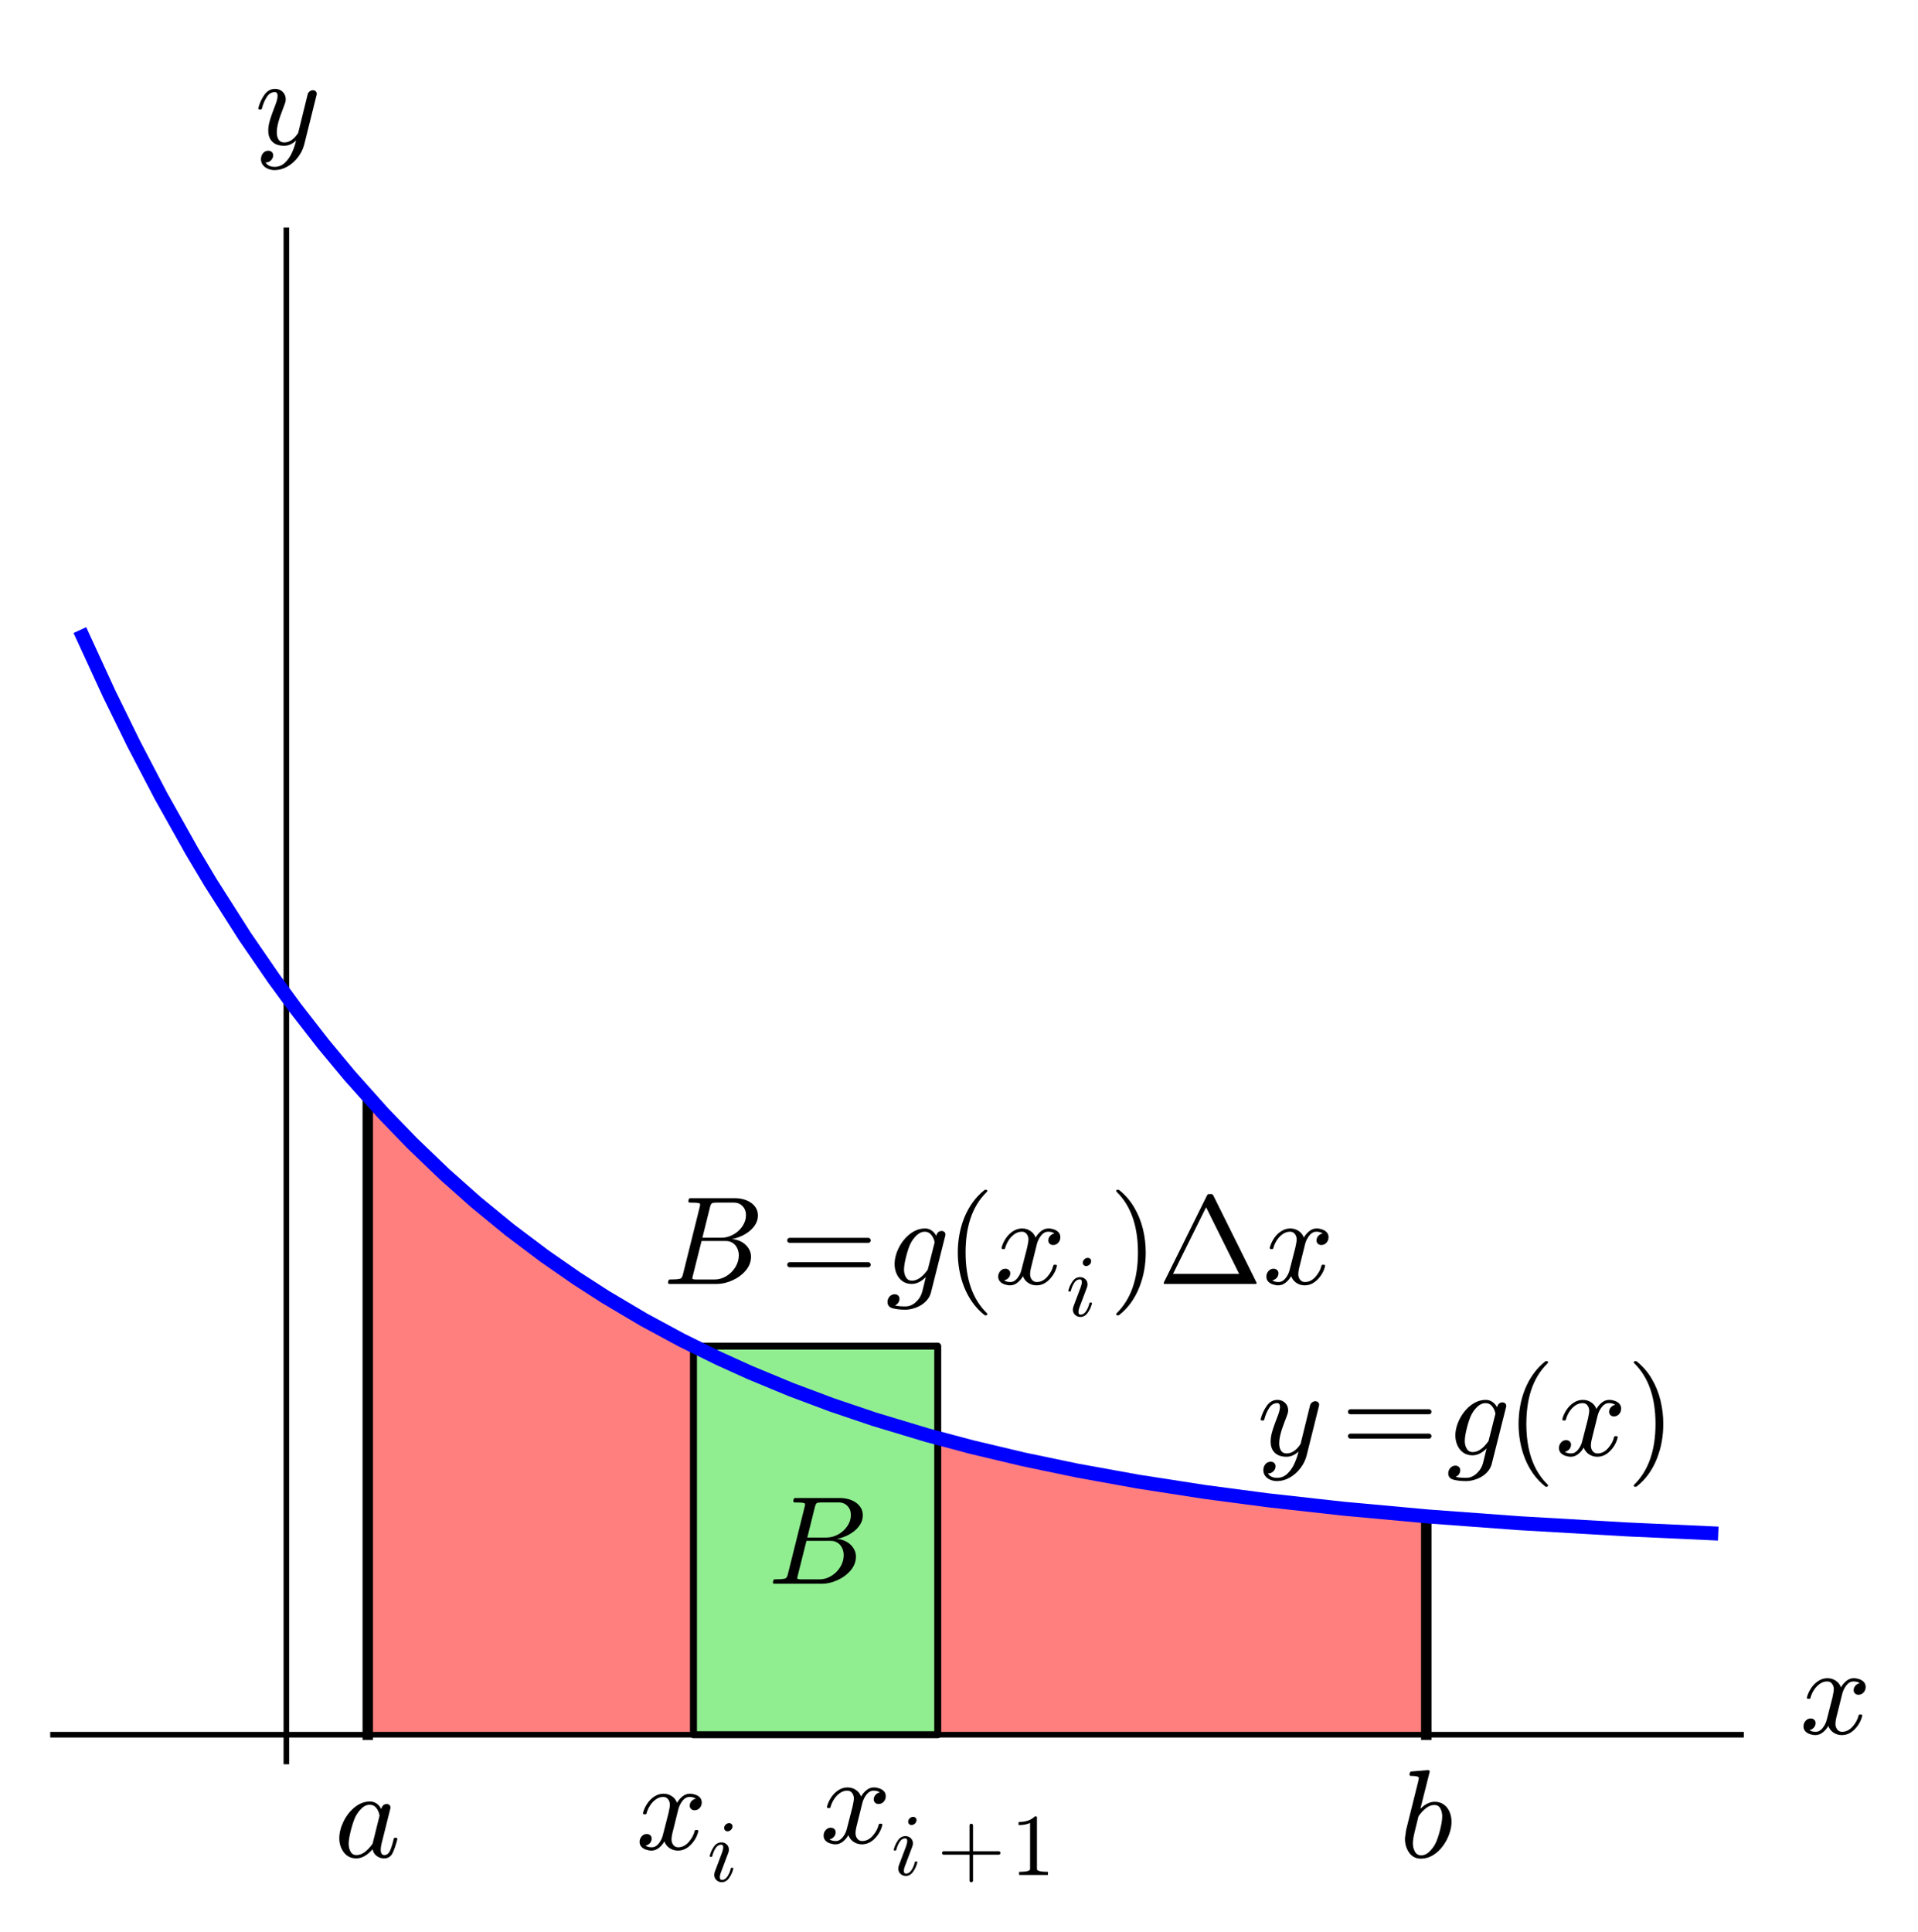 <?xml version="1.0" encoding="utf-8" standalone="no"?>
<!DOCTYPE svg PUBLIC "-//W3C//DTD SVG 1.1//EN"
  "http://www.w3.org/Graphics/SVG/1.1/DTD/svg11.dtd">
<!-- Created with matplotlib (http://matplotlib.org/) -->
<svg height="277pt" version="1.1" viewBox="0 0 275 277" width="275pt" xmlns="http://www.w3.org/2000/svg" xmlns:xlink="http://www.w3.org/1999/xlink">
 <defs>
  <style type="text/css">
*{stroke-linecap:butt;stroke-linejoin:round;}
  </style>
 </defs>
 <g id="figure_1">
  <g id="patch_1">
   <path d="
M0 277.315
L275.67 277.315
L275.67 0
L0 0
z
" style="fill:#ffffff;"/>
  </g>
  <g id="axes_1">
   <g id="patch_2">
    <path d="
M7.2 252.931
L250.03 252.931
L250.03 32.621
L7.2 32.621
z
" style="fill:#ffffff;"/>
   </g>
   <g id="patch_3">
    <path clip-path="url(#p9ce254f00c)" d="
M52.731 248.695
L52.731 157.176
L53.332 157.843
L54.127 158.713
L54.701 159.334
L55.546 160.238
L56.727 161.48
L57.496 162.274
L58.317 163.112
L58.467 163.263
L59.767 164.562
L60.466 165.248
L61.187 165.948
L61.664 166.405
L62.391 167.096
L63.029 167.695
L64.414 168.973
L65.198 169.683
L65.752 170.18
L66.118 170.506
L67.184 171.441
L68.319 172.419
L68.409 172.496
L69.394 173.328
L70.444 174.199
L70.695 174.405
L72.173 175.6
L72.791 176.091
L73.094 176.33
L73.836 176.91
L74.62 177.514
L75.289 178.024
L76.447 178.892
L77.18 179.432
L78.062 180.074
L78.356 180.285
L79.111 180.824
L80.041 181.479
L80.621 181.881
L81.751 182.654
L82.4 183.092
L82.929 183.445
L84.146 184.245
L84.913 184.741
L85.495 185.112
L86.132 185.515
L87.16 186.156
L87.821 186.561
L88.935 187.236
L89.533 187.592
L89.957 187.843
L90.549 188.189
L91.739 188.876
L92.121 189.093
L93.134 189.664
L94.135 190.217
L94.374 190.348
L95.422 190.915
L95.845 191.141
L97.029 191.765
L97.458 191.988
L98.678 192.613
L98.995 192.773
L100.106 193.328
L100.696 193.618
L101.624 194.07
L102.325 194.406
L102.943 194.698
L103.858 195.126
L104.692 195.511
L105.343 195.807
L106.376 196.27
L106.779 196.449
L107.686 196.846
L108.772 197.314
L109.493 197.619
L109.952 197.812
L110.779 198.155
L111.427 198.421
L111.935 198.627
L112.647 198.913
L113.646 199.308
L114.796 199.755
L115.245 199.927
L116.102 200.252
L116.858 200.535
L117.177 200.653
L118.169 201.016
L119.02 201.323
L119.855 201.62
L120.825 201.959
L121.546 202.208
L122.293 202.462
L122.663 202.587
L123.904 203
L124.098 203.064
L125.449 203.502
L125.592 203.548
L126.619 203.873
L127.159 204.042
L128.09 204.33
L128.934 204.586
L129.505 204.758
L130.285 204.99
L130.97 205.191
L132.369 205.594
L133.124 205.807
L133.731 205.977
L134.024 206.059
L134.864 206.289
L135.706 206.517
L136.601 206.756
L137.608 207.021
L138.365 207.216
L139.144 207.415
L139.469 207.497
L140.161 207.671
L141.471 207.994
L142.161 208.161
L142.415 208.222
L143.753 208.539
L144.446 208.7
L145.091 208.849
L146.08 209.073
L146.503 209.168
L147.215 209.326
L148.37 209.579
L148.679 209.646
L149.458 209.812
L150.497 210.031
L150.809 210.096
L152.059 210.353
L152.429 210.428
L153.625 210.667
L154.363 210.812
L154.811 210.899
L155.518 211.035
L156.551 211.231
L157.309 211.373
L157.742 211.453
L158.652 211.62
L159.253 211.728
L160.359 211.925
L160.682 211.982
L161.95 212.202
L162.616 212.315
L163.023 212.384
L164.333 212.602
L164.746 212.67
L165.298 212.76
L166.599 212.968
L167.394 213.093
L167.763 213.151
L168.499 213.264
L169.754 213.455
L170.042 213.498
L171.01 213.641
L171.359 213.692
L172.247 213.821
L173.011 213.93
L173.693 214.026
L174.458 214.133
L175.745 214.309
L176.66 214.432
L177.136 214.495
L177.651 214.563
L178.366 214.656
L179.265 214.772
L179.823 214.843
L180.783 214.963
L181.968 215.109
L182.007 215.113
L183.516 215.295
L183.721 215.319
L185.048 215.474
L185.682 215.547
L186.365 215.624
L186.693 215.661
L188.099 215.817
L188.221 215.831
L189.34 215.952
L190.172 216.04
L190.93 216.12
L191.769 216.207
L192.2 216.251
L193.341 216.367
L193.455 216.378
L194.316 216.464
L195.551 216.584
L195.785 216.607
L196.813 216.704
L197.942 216.81
L198.244 216.838
L199.246 216.929
L200.236 217.018
L200.605 217.051
L201.684 217.146
L202.145 217.185
L203.267 217.281
L203.517 217.302
L204.499 217.384
L204.499 248.695
z
" style="fill:#ff0000;opacity:0.5;"/>
   </g>
   <g id="patch_4">
    <path clip-path="url(#p9ce254f00c)" d="
M99.429 248.695
L99.429 192.991
L134.452 192.991
L134.452 248.695
z
" style="fill:#90ee90;"/>
   </g>
   <g id="patch_5">
    <path clip-path="url(#p9ce254f00c)" d="
M99.429 248.695
L99.429 192.991
L134.452 192.991
L134.452 248.695
z
" style="fill:none;stroke:#000000;"/>
   </g>
   <g id="line2d_1">
    <path clip-path="url(#p9ce254f00c)" d="
M11.87 248.695
L245.36 248.695
L245.36 248.695" style="fill:none;"/>
   </g>
   <g id="line2d_2">
    <path clip-path="url(#p9ce254f00c)" d="
M52.731 157.176
L56.727 161.48
L61.187 165.948
L65.752 170.18
L69.394 173.328
L73.836 176.91
L78.356 180.285
L82.929 183.445
L87.821 186.561
L93.134 189.664
L98.678 192.613
L103.858 195.126
L109.493 197.619
L115.245 199.927
L121.546 202.208
L128.09 204.33
L134.864 206.289
L142.415 208.222
L150.497 210.031
L158.652 211.62
L167.394 213.093
L176.66 214.432
L186.693 215.661
L198.244 216.838
L204.499 217.384
L204.499 217.384" style="fill:none;stroke:#0000ff;stroke-linecap:square;"/>
   </g>
   <g id="line2d_3">
    <path clip-path="url(#p9ce254f00c)" d="
M204.499 248.695
L204.499 217.384" style="fill:none;stroke:#000000;stroke-linecap:square;stroke-width:1.5;"/>
   </g>
   <g id="matplotlib.axis_1">
    <g id="xtick_1">
     <g id="line2d_4">
      <defs>
       <path d="
M0 0
L0 -4" id="m93b0483c22" style="stroke:#000000;stroke-width:0.5;"/>
      </defs>
      <g>
       <use style="stroke:#000000;stroke-width:0.5;" x="52.731" xlink:href="#m93b0483c22" y="248.695"/>
      </g>
     </g>
     <g id="text_1">
      <!-- $a$ -->
      <defs>
       <path d="
M17.391 -1.125
Q11.078 -1.125 7.438 3.641
Q3.812 8.406 3.812 14.891
Q3.812 21.297 7.125 28.172
Q10.453 35.062 16.094 39.625
Q21.734 44.188 28.219 44.188
Q31.203 44.188 33.547 42.578
Q35.891 40.969 37.203 38.188
Q38.328 42.188 41.609 42.188
Q42.875 42.188 43.719 41.422
Q44.578 40.672 44.578 39.406
Q44.578 39.109 44.547 38.953
Q44.531 38.812 44.484 38.625
L37.5 10.688
Q36.812 7.719 36.812 5.812
Q36.812 1.516 39.703 1.516
Q42.828 1.516 44.453 5.484
Q46.094 9.469 47.219 14.703
Q47.406 15.281 48 15.281
L49.219 15.281
Q49.609 15.281 49.844 14.938
Q50.094 14.594 50.094 14.312
Q48.344 7.328 46.266 3.094
Q44.188 -1.125 39.5 -1.125
Q36.141 -1.125 33.547 0.844
Q30.953 2.828 30.328 6.109
Q23.875 -1.125 17.391 -1.125
M17.484 1.516
Q21.094 1.516 24.484 4.219
Q27.875 6.938 30.328 10.594
Q30.422 10.688 30.422 10.891
L35.797 32.625
L35.891 32.906
Q35.297 36.469 33.312 39.031
Q31.344 41.609 27.984 41.609
Q24.609 41.609 21.703 38.844
Q18.797 36.078 16.797 32.328
Q14.844 28.328 13.062 21.344
Q11.281 14.359 11.281 10.5
Q11.281 7.031 12.766 4.266
Q14.266 1.516 17.484 1.516" id="Cmmi10-61"/>
      </defs>
      <g transform="translate(47.961 266.372)scale(0.18 -0.18)">
       <use transform="translate(0.0 0.812)" xlink:href="#Cmmi10-61"/>
      </g>
     </g>
    </g>
    <g id="xtick_2">
     <g id="line2d_5">
      <g>
       <use style="stroke:#000000;stroke-width:0.5;" x="99.429" xlink:href="#m93b0483c22" y="248.695"/>
      </g>
     </g>
     <g id="text_2">
      <!-- $x_i$ -->
      <defs>
       <path d="
M7.812 7.172
Q7.812 9.031 8.594 11.078
L16.703 32.625
Q18.016 36.281 18.016 38.625
Q18.016 41.609 15.828 41.609
Q11.859 41.609 9.297 37.531
Q6.734 33.453 5.516 28.422
Q5.328 27.781 4.688 27.781
L3.516 27.781
Q2.688 27.781 2.688 28.719
L2.688 29
Q4.297 34.969 7.609 39.578
Q10.938 44.188 16.016 44.188
Q19.578 44.188 22.047 41.844
Q24.516 39.5 24.516 35.891
Q24.516 34.031 23.688 31.984
L15.578 10.5
Q14.203 7.172 14.203 4.5
Q14.203 1.516 16.5 1.516
Q20.406 1.516 23.016 5.688
Q25.641 9.859 26.703 14.703
Q26.906 15.281 27.484 15.281
L28.719 15.281
Q29.109 15.281 29.344 15.016
Q29.594 14.75 29.594 14.406
Q29.594 14.312 29.5 14.109
Q28.125 8.453 24.734 3.656
Q21.344 -1.125 16.312 -1.125
Q12.797 -1.125 10.297 1.297
Q7.812 3.719 7.812 7.172
M19.094 60.594
Q19.094 62.703 20.844 64.406
Q22.609 66.109 24.703 66.109
Q26.422 66.109 27.516 65.062
Q28.609 64.016 28.609 62.406
Q28.609 60.156 26.828 58.469
Q25.047 56.781 22.906 56.781
Q21.297 56.781 20.188 57.875
Q19.094 58.984 19.094 60.594" id="Cmmi10-69"/>
       <path d="
M7.812 2.875
Q9.578 1.516 12.797 1.516
Q15.922 1.516 18.312 4.516
Q20.703 7.516 21.578 11.078
L26.125 28.812
Q27.203 33.641 27.203 35.406
Q27.203 37.891 25.812 39.75
Q24.422 41.609 21.922 41.609
Q18.75 41.609 15.969 39.625
Q13.188 37.641 11.281 34.594
Q9.375 31.547 8.594 28.422
Q8.406 27.781 7.812 27.781
L6.594 27.781
Q5.812 27.781 5.812 28.719
L5.812 29
Q6.781 32.719 9.125 36.25
Q11.469 39.797 14.859 41.984
Q18.266 44.188 22.125 44.188
Q25.781 44.188 28.734 42.234
Q31.688 40.281 32.906 36.922
Q34.625 39.984 37.281 42.078
Q39.938 44.188 43.109 44.188
Q45.266 44.188 47.5 43.422
Q49.75 42.672 51.172 41.109
Q52.594 39.547 52.594 37.203
Q52.594 34.672 50.953 32.828
Q49.312 31 46.781 31
Q45.172 31 44.094 32.031
Q43.016 33.062 43.016 34.625
Q43.016 36.719 44.453 38.297
Q45.906 39.891 47.906 40.188
Q46.094 41.609 42.922 41.609
Q39.703 41.609 37.328 38.625
Q34.969 35.641 33.984 31.984
L29.594 14.312
Q28.516 10.297 28.516 7.719
Q28.516 5.172 29.953 3.344
Q31.391 1.516 33.797 1.516
Q38.484 1.516 42.156 5.641
Q45.844 9.766 47.016 14.703
Q47.219 15.281 47.797 15.281
L49.031 15.281
Q49.422 15.281 49.656 15.016
Q49.906 14.75 49.906 14.406
Q49.906 14.312 49.812 14.109
Q48.391 8.156 43.844 3.516
Q39.312 -1.125 33.594 -1.125
Q29.938 -1.125 26.984 0.844
Q24.031 2.828 22.797 6.203
Q21.234 3.266 18.469 1.062
Q15.719 -1.125 12.594 -1.125
Q10.453 -1.125 8.172 -0.359
Q5.906 0.391 4.484 1.953
Q3.078 3.516 3.078 5.906
Q3.078 8.25 4.703 10.172
Q6.344 12.109 8.797 12.109
Q10.453 12.109 11.578 11.109
Q12.703 10.109 12.703 8.5
Q12.703 6.391 11.297 4.828
Q9.906 3.266 7.812 2.875" id="Cmmi10-78"/>
      </defs>
      <g transform="translate(91.149 265.255)scale(0.18 -0.18)">
       <use transform="translate(0.0 0.812)" xlink:href="#Cmmi10-78"/>
       <use transform="translate(57.08 -24.697)scale(0.7)" xlink:href="#Cmmi10-69"/>
      </g>
     </g>
    </g>
    <g id="xtick_3">
     <g id="line2d_6">
      <g>
       <use style="stroke:#000000;stroke-width:0.5;" x="134.452" xlink:href="#m93b0483c22" y="248.695"/>
      </g>
     </g>
     <g id="text_3">
      <!-- $x_{i+1}$ -->
      <defs>
       <path d="
M7.516 23
Q6.688 23 6.141 23.625
Q5.609 24.266 5.609 25
Q5.609 25.734 6.141 26.359
Q6.688 27 7.516 27
L36.922 27
L36.922 56.5
Q36.922 57.281 37.5 57.781
Q38.094 58.297 38.922 58.297
Q39.656 58.297 40.281 57.781
Q40.922 57.281 40.922 56.5
L40.922 27
L70.312 27
Q71.047 27 71.578 26.359
Q72.125 25.734 72.125 25
Q72.125 24.266 71.578 23.625
Q71.047 23 70.312 23
L40.922 23
L40.922 -6.5
Q40.922 -7.281 40.281 -7.781
Q39.656 -8.297 38.922 -8.297
Q38.094 -8.297 37.5 -7.781
Q36.922 -7.281 36.922 -6.5
L36.922 23
z
" id="Cmr10-2b"/>
       <path d="
M9.281 0
L9.281 3.516
Q21.781 3.516 21.781 6.688
L21.781 59.188
Q16.609 56.688 8.688 56.688
L8.688 60.203
Q20.953 60.203 27.203 66.609
L28.609 66.609
Q28.953 66.609 29.266 66.328
Q29.594 66.062 29.594 65.719
L29.594 6.688
Q29.594 3.516 42.094 3.516
L42.094 0
z
" id="Cmr10-31"/>
      </defs>
      <g transform="translate(117.532 264.355)scale(0.18 -0.18)">
       <use transform="translate(0.0 0.812)" xlink:href="#Cmmi10-78"/>
       <use transform="translate(57.08 -24.697)scale(0.7)" xlink:href="#Cmmi10-69"/>
       <use transform="translate(93.468 -24.697)scale(0.7)" xlink:href="#Cmr10-2b"/>
       <use transform="translate(152.309 -24.697)scale(0.7)" xlink:href="#Cmr10-31"/>
      </g>
     </g>
    </g>
    <g id="xtick_4">
     <g id="line2d_7">
      <g>
       <use style="stroke:#000000;stroke-width:0.5;" x="204.499" xlink:href="#m93b0483c22" y="248.695"/>
      </g>
     </g>
     <g id="text_4">
      <!-- $b$ -->
      <defs>
       <path d="
M17.281 -1.125
Q11.234 -1.125 7.859 3.609
Q4.5 8.344 4.5 14.703
Q4.5 15.625 4.953 18.328
Q5.422 21.047 5.422 21.688
L15.094 60.5
Q15.484 62.203 15.578 63.188
Q15.578 64.797 9.078 64.797
Q8.109 64.797 8.109 66.109
Q8.156 66.359 8.328 66.984
Q8.5 67.625 8.766 67.969
Q9.031 68.312 9.516 68.312
L23 69.391
Q24.219 69.391 24.219 68.109
L16.797 38.625
Q22.469 44.188 28.219 44.188
Q32.469 44.188 35.516 41.938
Q38.578 39.703 40.094 36.031
Q41.609 32.375 41.609 28.219
Q41.609 23.391 39.719 18.234
Q37.844 13.094 34.516 8.672
Q31.203 4.25 26.75 1.562
Q22.312 -1.125 17.281 -1.125
M17.484 1.516
Q20.906 1.516 23.875 4.375
Q26.859 7.234 28.719 10.797
Q30.719 14.797 32.453 21.656
Q34.188 28.516 34.188 32.625
Q34.188 36.188 32.688 38.891
Q31.203 41.609 27.984 41.609
Q24.359 41.609 21.062 38.938
Q17.781 36.281 15.281 32.625
L12.5 21.297
Q10.891 14.984 10.797 11.188
Q10.797 7.422 12.422 4.469
Q14.062 1.516 17.484 1.516" id="Cmmi10-62"/>
      </defs>
      <g transform="translate(200.629 266.372)scale(0.18 -0.18)">
       <use transform="translate(0.0 0.609)" xlink:href="#Cmmi10-62"/>
      </g>
     </g>
    </g>
    <g id="text_5">
     <!-- $x$ -->
     <g transform="translate(258.03 248.695)scale(0.18 -0.18)">
      <use transform="translate(0.0 0.812)" xlink:href="#Cmmi10-78"/>
     </g>
    </g>
   </g>
   <g id="matplotlib.axis_2">
    <g id="text_6">
     <!-- $y$ -->
     <defs>
      <path d="
M8.406 -14.312
Q10.5 -17.922 15.719 -17.922
Q20.453 -17.922 23.922 -14.594
Q27.391 -11.281 29.516 -6.562
Q31.641 -1.859 32.812 3.078
Q28.375 -1.125 23.188 -1.125
Q19.234 -1.125 16.453 0.234
Q13.672 1.609 12.125 4.312
Q10.594 7.031 10.594 10.891
Q10.594 14.156 11.469 17.594
Q12.359 21.047 13.938 25.266
Q15.531 29.5 16.703 32.625
Q18.016 36.281 18.016 38.625
Q18.016 41.609 15.828 41.609
Q11.859 41.609 9.297 37.531
Q6.734 33.453 5.516 28.422
Q5.328 27.781 4.688 27.781
L3.516 27.781
Q2.688 27.781 2.688 28.719
L2.688 29
Q4.297 34.969 7.609 39.578
Q10.938 44.188 16.016 44.188
Q19.578 44.188 22.047 41.844
Q24.516 39.5 24.516 35.891
Q24.516 34.031 23.688 31.984
Q23.25 30.766 21.688 26.656
Q20.125 22.562 19.281 19.875
Q18.453 17.188 17.922 14.594
Q17.391 12.016 17.391 9.422
Q17.391 6.109 18.797 3.812
Q20.219 1.516 23.297 1.516
Q29.5 1.516 34.422 9.078
L42 39.891
Q42.328 41.219 43.547 42.156
Q44.781 43.109 46.188 43.109
Q47.406 43.109 48.312 42.328
Q49.219 41.547 49.219 40.281
Q49.219 39.703 49.125 39.5
L39.203 -0.297
Q37.891 -5.422 34.375 -10.109
Q30.859 -14.797 25.906 -17.656
Q20.953 -20.516 15.578 -20.516
Q12.984 -20.516 10.438 -19.5
Q7.906 -18.5 6.344 -16.5
Q4.781 -14.5 4.781 -11.812
Q4.781 -9.078 6.391 -7.078
Q8.016 -5.078 10.688 -5.078
Q12.312 -5.078 13.406 -6.078
Q14.5 -7.078 14.5 -8.688
Q14.5 -10.984 12.781 -12.688
Q11.078 -14.406 8.797 -14.406
Q8.688 -14.359 8.594 -14.328
Q8.5 -14.312 8.406 -14.312" id="Cmmi10-79"/>
     </defs>
     <g transform="translate(36.556 20.841)scale(0.18 -0.18)">
      <use transform="translate(0.0 0.812)" xlink:href="#Cmmi10-79"/>
     </g>
    </g>
   </g>
   <g id="patch_6">
    <path d="
M7.2 248.695
L250.03 248.695" style="fill:none;stroke:#000000;stroke-width:0.8;"/>
   </g>
   <g id="patch_7">
    <path d="
M41.056 252.931
L41.056 32.621" style="fill:none;stroke:#000000;stroke-width:0.8;"/>
   </g>
   <g id="text_7">
    <!-- $B$ -->
    <defs>
     <path d="
M4.984 0
Q4 0 4 1.312
Q4.047 1.562 4.188 2.141
Q4.344 2.734 4.578 3.125
Q4.828 3.516 5.328 3.516
Q8.156 3.516 10.25 3.656
Q12.359 3.812 13.812 4.203
Q14.984 4.641 15.719 6.891
L29.391 61.812
Q29.594 62.797 29.594 63.188
Q29.594 64.266 28.422 64.406
Q26.516 64.797 21.188 64.797
Q20.219 64.797 20.219 66.109
Q20.266 66.359 20.406 66.969
Q20.562 67.578 20.828 67.938
Q21.094 68.312 21.484 68.312
L57.328 68.312
Q60.594 68.312 63.797 67.5
Q67 66.703 69.703 64.938
Q72.406 63.188 74 60.562
Q75.594 57.953 75.594 54.5
Q75.594 50.734 73.656 47.5
Q71.734 44.281 68.672 41.891
Q65.625 39.5 62.078 37.953
Q58.547 36.422 54.688 35.688
Q57.422 35.688 60.219 34.609
Q63.031 33.547 65.234 31.688
Q67.438 29.828 68.781 27.234
Q70.125 24.656 70.125 21.688
Q70.125 15.672 65.922 10.688
Q61.719 5.719 55.344 2.859
Q48.969 0 43.016 0
z

M23.391 4.297
Q23.391 3.516 26.812 3.516
L41.109 3.516
Q46 3.516 50.484 6.219
Q54.984 8.938 57.688 13.422
Q60.406 17.922 60.406 22.797
Q60.406 25.781 59.156 28.438
Q57.906 31.109 55.562 32.641
Q53.219 34.188 50.203 34.188
L30.719 34.188
L23.781 6.5
Q23.391 5.125 23.391 4.297
M31.391 36.812
L46.578 36.812
Q51.375 36.812 55.891 39.25
Q60.406 41.703 63.25 45.891
Q66.109 50.094 66.109 54.781
Q66.109 59.125 63.391 61.953
Q60.688 64.797 56.391 64.797
L42.672 64.797
Q39.984 64.797 39.062 64.297
Q38.141 63.812 37.5 61.375
z
" id="Cmmi10-42"/>
    </defs>
    <g transform="translate(110.1 227.182)scale(0.18 -0.18)">
     <use transform="translate(0.0 0.688)" xlink:href="#Cmmi10-42"/>
    </g>
   </g>
   <g id="text_8">
    <!-- $B = g(x_i)\Delta x$ -->
    <defs>
     <path d="
M31 -24.812
Q25.438 -20.406 21.406 -14.719
Q17.391 -9.031 14.812 -2.578
Q12.25 3.859 10.984 10.891
Q9.719 17.922 9.719 25
Q9.719 32.172 10.984 39.203
Q12.25 46.234 14.859 52.734
Q17.484 59.234 21.531 64.891
Q25.594 70.562 31 74.812
Q31 75 31.5 75
L32.422 75
Q32.719 75 32.953 74.734
Q33.203 74.469 33.203 74.125
Q33.203 73.688 33.016 73.484
Q28.125 68.703 24.875 63.234
Q21.625 57.766 19.641 51.578
Q17.672 45.406 16.797 38.781
Q15.922 32.172 15.922 25
Q15.922 -6.781 32.906 -23.297
Q33.203 -23.578 33.203 -24.125
Q33.203 -24.359 32.938 -24.672
Q32.672 -25 32.422 -25
L31.5 -25
Q31 -25 31 -24.812" id="Cmr10-28"/>
     <path d="
M6.5 -25
Q5.609 -25 5.609 -24.125
Q5.609 -23.688 5.812 -23.484
Q22.906 -6.781 22.906 25
Q22.906 56.781 6 73.297
Q5.609 73.531 5.609 74.125
Q5.609 74.469 5.875 74.734
Q6.156 75 6.5 75
L7.422 75
Q7.719 75 7.906 74.812
Q15.094 69.141 19.875 61.031
Q24.656 52.938 26.875 43.75
Q29.109 34.578 29.109 25
Q29.109 17.922 27.906 11.062
Q26.703 4.203 24.094 -2.453
Q21.484 -9.125 17.484 -14.766
Q13.484 -20.406 7.906 -24.812
Q7.719 -25 7.422 -25
z
" id="Cmr10-29"/>
     <path d="
M5.422 0
Q4.594 0 4.594 0.781
Q4.641 0.875 4.656 0.922
Q4.688 0.984 4.688 1.125
L39.109 70.516
Q39.547 71.578 40.922 71.578
L42.281 71.578
Q43.656 71.578 44.094 70.516
L78.516 1.125
Q78.562 1.031 78.578 0.953
Q78.609 0.875 78.609 0.781
Q78.609 0 77.781 0
z

M12.016 8.016
L64.703 8.016
L38.375 61.078
z
" id="Cmr10-a2"/>
     <path d="
M1.422 -14.312
Q1.422 -11.859 3.094 -10.031
Q4.781 -8.203 7.172 -8.203
Q8.797 -8.203 9.891 -9.203
Q10.984 -10.203 10.984 -11.812
Q10.984 -13.625 9.953 -15.062
Q8.938 -16.5 7.328 -17.094
Q10.016 -17.922 15.719 -17.922
Q20.312 -17.922 24.125 -14.375
Q27.938 -10.844 29.109 -6.203
L31.984 5.516
Q26.562 0 20.703 0
Q16.406 0 13.344 2.188
Q10.297 4.391 8.688 8.047
Q7.078 11.719 7.078 15.828
Q7.078 20.406 8.953 25.438
Q10.844 30.469 14.234 34.766
Q17.625 39.062 22.016 41.625
Q26.422 44.188 31.297 44.188
Q34.234 44.188 36.578 42.578
Q38.922 40.969 40.281 38.281
Q41.266 42.188 44.578 42.188
Q45.844 42.188 46.719 41.422
Q47.609 40.672 47.609 39.406
Q47.609 39.109 47.578 38.953
Q47.562 38.812 47.516 38.625
L36.078 -6.781
Q35.297 -9.906 33.203 -12.5
Q31.109 -15.094 28.266 -16.828
Q25.438 -18.562 22.062 -19.531
Q18.703 -20.516 15.578 -20.516
Q9.859 -20.516 5.641 -19.406
Q1.422 -18.312 1.422 -14.312
M20.906 2.594
Q27.297 2.594 33.5 11.375
L39.016 33.203
Q38.328 36.672 36.281 39.141
Q34.234 41.609 31.109 41.609
Q27.781 41.609 24.828 38.891
Q21.875 36.188 19.922 32.422
Q18.062 28.812 16.328 22.047
Q14.594 15.281 14.594 11.375
Q14.594 7.953 16.156 5.266
Q17.719 2.594 20.906 2.594" id="Cmmi10-67"/>
     <path d="
M7.516 13.281
Q6.688 13.281 6.141 13.906
Q5.609 14.547 5.609 15.281
Q5.609 16.109 6.141 16.688
Q6.688 17.281 7.516 17.281
L70.312 17.281
Q71.047 17.281 71.578 16.688
Q72.125 16.109 72.125 15.281
Q72.125 14.547 71.578 13.906
Q71.047 13.281 70.312 13.281
z

M7.516 32.719
Q6.688 32.719 6.141 33.297
Q5.609 33.891 5.609 34.719
Q5.609 35.453 6.141 36.078
Q6.688 36.719 7.516 36.719
L70.312 36.719
Q71.047 36.719 71.578 36.078
Q72.125 35.453 72.125 34.719
Q72.125 33.891 71.578 33.297
Q71.047 32.719 70.312 32.719
z
" id="Cmr10-3d"/>
    </defs>
    <g transform="translate(95.058 184.071)scale(0.18 -0.18)">
     <use xlink:href="#Cmmi10-42"/>
     <use transform="translate(93.34 0.0)" xlink:href="#Cmr10-3d"/>
     <use transform="translate(177.398 0.0)" xlink:href="#Cmmi10-67"/>
     <use transform="translate(225.104 0.0)" xlink:href="#Cmr10-28"/>
     <use transform="translate(263.922 0.0)" xlink:href="#Cmmi10-78"/>
     <use transform="translate(321.002 -25.509)scale(0.7)" xlink:href="#Cmmi10-69"/>
     <use transform="translate(355.426 0.0)" xlink:href="#Cmr10-29"/>
     <use transform="translate(394.244 0.0)" xlink:href="#Cmr10-a2"/>
     <use transform="translate(477.545 0.0)" xlink:href="#Cmmi10-78"/>
    </g>
   </g>
   <g id="text_9">
    <!-- $y=g(x)$ -->
    <g transform="translate(180.277 208.644)scale(0.18 -0.18)">
     <use xlink:href="#Cmmi10-79"/>
     <use transform="translate(66.582 0.0)" xlink:href="#Cmr10-3d"/>
     <use transform="translate(150.641 0.0)" xlink:href="#Cmmi10-67"/>
     <use transform="translate(198.346 0.0)" xlink:href="#Cmr10-28"/>
     <use transform="translate(237.164 0.0)" xlink:href="#Cmmi10-78"/>
     <use transform="translate(294.244 0.0)" xlink:href="#Cmr10-29"/>
    </g>
   </g>
   <g id="line2d_8">
    <path clip-path="url(#p9ce254f00c)" d="
M52.731 248.695
L52.731 157.176" style="fill:none;stroke:#000000;stroke-linecap:square;stroke-width:1.5;"/>
   </g>
   <g id="line2d_9">
    <path clip-path="url(#p9ce254f00c)" d="
M11.87 91.242
L15.66 99.476
L19.161 106.622
L23.068 114.105
L27.498 122.006
L30.198 126.535
L35.102 134.245
L39.25 140.279
L42.387 144.567
L46.355 149.669
L50.115 154.195
L54.942 159.594
L59.092 163.891
L63.761 168.375
L68.242 172.353
L73.077 176.317
L78.092 180.095
L82.669 183.272
L86.78 185.92
L92.289 189.189
L97.71 192.118
L102.998 194.724
L107.52 196.774
L113.399 199.211
L119.335 201.436
L125.378 203.479
L132.934 205.754
L139.253 207.443
L146.713 209.215
L154.44 210.827
L163.175 212.41
L172.719 213.889
L181.622 215.067
L192.599 216.292
L204.806 217.41
L217.913 218.376
L233.309 219.266
L245.36 219.816
L245.36 219.816" style="fill:none;stroke:#0000ff;stroke-linecap:square;stroke-width:2.0;"/>
   </g>
  </g>
 </g>
 <defs>
  <clipPath id="p9ce254f00c">
   <rect height="220.311" width="242.83" x="7.2" y="32.621"/>
  </clipPath>
 </defs>
</svg>
